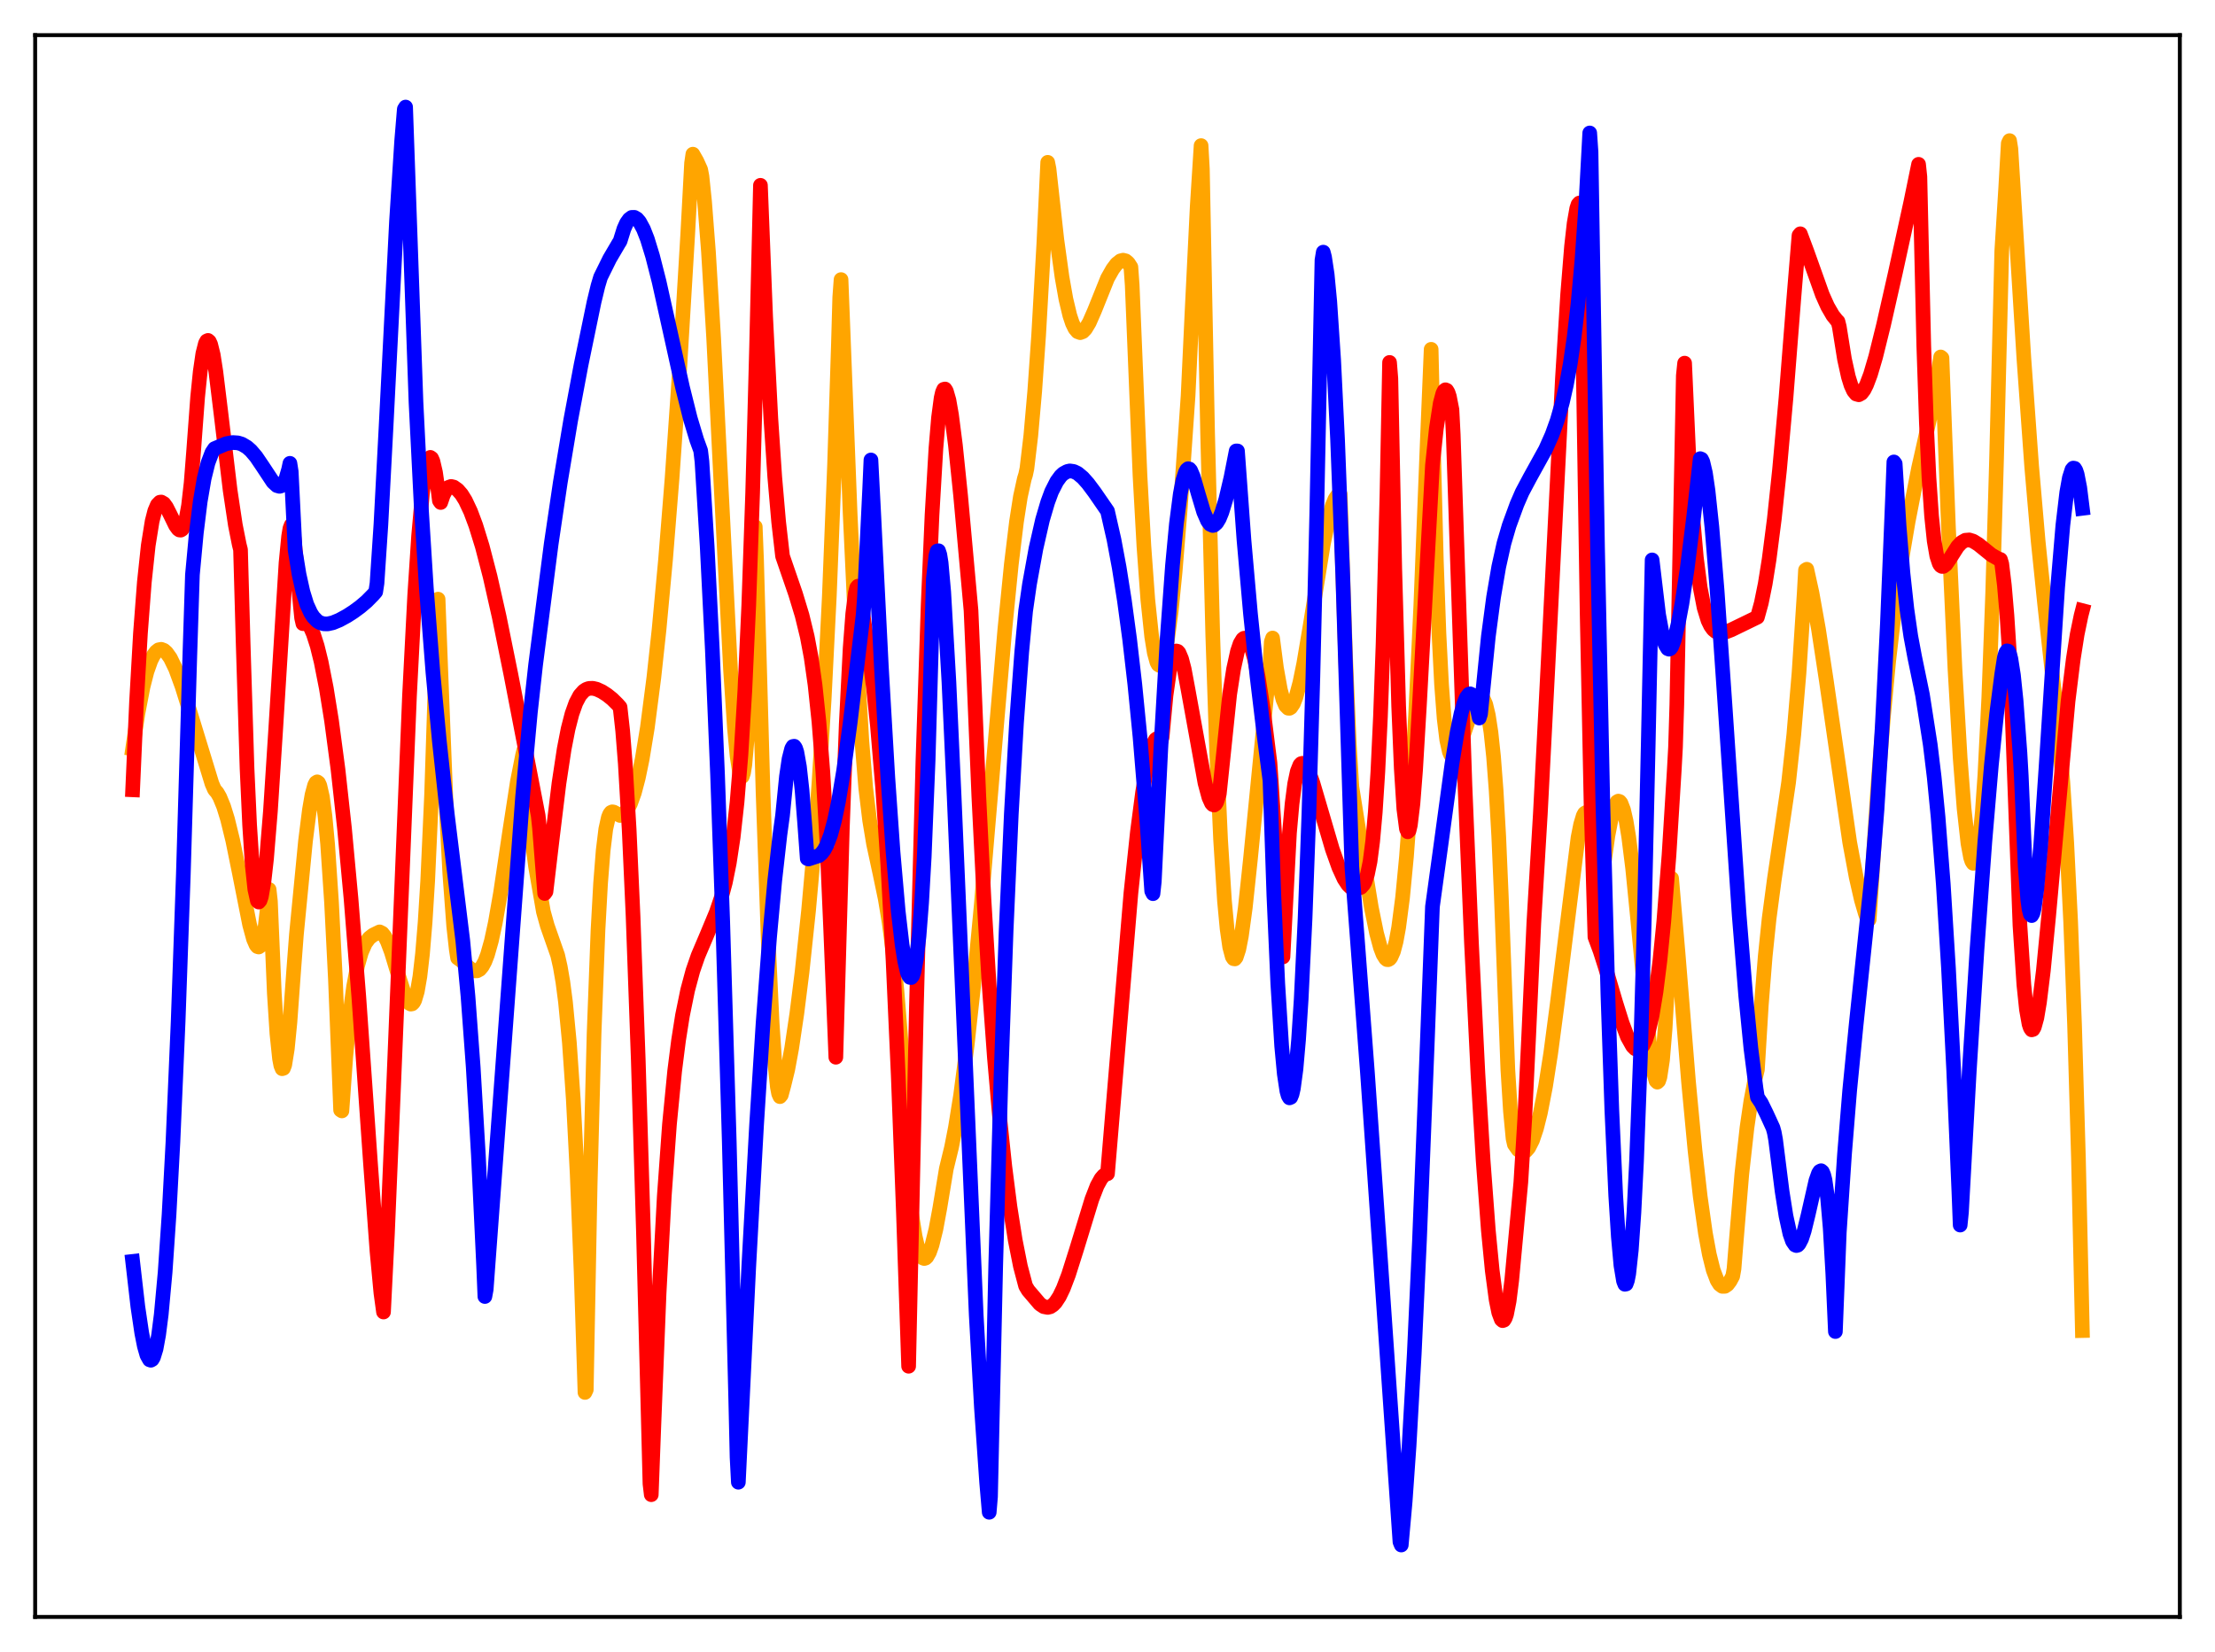 <?xml version="1.0" encoding="utf-8" standalone="no"?>
<!DOCTYPE svg PUBLIC "-//W3C//DTD SVG 1.1//EN"
  "http://www.w3.org/Graphics/SVG/1.1/DTD/svg11.dtd">
<svg xmlns:xlink="http://www.w3.org/1999/xlink" width="453.6pt" height="338.4pt" viewBox="0 0 453.6 338.4" xmlns="http://www.w3.org/2000/svg" version="1.1">
 <defs>
  <style type="text/css">*{stroke-linejoin: round; stroke-linecap: butt}</style>
 </defs>
 <g id="figure_1">
  <g id="patch_1">
   <path d="M 0 338.4 
L 453.6 338.4 
L 453.6 0 
L 0 0 
z
" style="fill: #ffffff"/>
  </g>
  <g id="axes_1">
   <g id="patch_2">
    <path d="M 7.2 331.2 
L 446.4 331.2 
L 446.4 7.2 
L 7.2 7.2 
z
" style="fill: #ffffff"/>
   </g>
   <g id="matplotlib.axis_1"/>
   <g id="matplotlib.axis_2"/>
   <g id="line2d_1">
    <path d="M 27.164 153.354 
L 28.228 146.198 
L 29.293 140.679 
L 30.092 137.557 
L 30.89 135.303 
L 31.423 134.236 
L 31.955 133.506 
L 32.487 133.098 
L 33.02 133 
L 33.552 133.201 
L 34.084 133.662 
L 34.883 134.777 
L 35.948 136.968 
L 37.279 140.596 
L 38.876 145.72 
L 43.401 160.52 
L 43.933 161.739 
L 44.465 162.347 
L 44.998 163.264 
L 45.796 165.201 
L 46.595 167.785 
L 47.66 172.137 
L 48.991 178.684 
L 51.12 189.427 
L 51.919 192.363 
L 52.451 193.582 
L 52.717 193.896 
L 52.983 193.976 
L 53.249 193.794 
L 53.516 193.319 
L 53.782 192.516 
L 54.314 189.731 
L 54.847 185.208 
L 55.113 182.203 
L 55.379 184.616 
L 56.177 203.458 
L 56.71 211.75 
L 57.242 216.856 
L 57.508 218.249 
L 57.775 218.909 
L 58.041 218.827 
L 58.307 218.134 
L 58.839 214.83 
L 59.372 209.432 
L 60.17 198.427 
L 60.703 191.409 
L 62.566 172.231 
L 63.364 165.892 
L 63.897 162.799 
L 64.429 160.828 
L 64.695 160.316 
L 64.961 160.147 
L 65.228 160.337 
L 65.494 160.904 
L 66.026 163.225 
L 66.559 167.206 
L 67.091 172.917 
L 67.889 184.785 
L 68.688 200.556 
L 69.753 227.377 
L 70.019 227.551 
L 70.817 216.362 
L 71.616 208.063 
L 72.415 202.069 
L 73.213 197.853 
L 74.012 195.056 
L 74.81 193.231 
L 75.609 192.146 
L 76.407 191.527 
L 77.738 190.88 
L 78.271 191.148 
L 78.803 191.815 
L 79.335 192.85 
L 80.134 194.976 
L 81.465 199.376 
L 82.796 203.586 
L 83.328 204.803 
L 83.86 205.539 
L 84.127 205.674 
L 84.393 205.625 
L 84.659 205.368 
L 84.925 204.878 
L 85.457 203.091 
L 85.99 200.01 
L 86.522 195.374 
L 87.055 188.931 
L 87.587 180.387 
L 88.385 162.708 
L 89.184 138.169 
L 89.45 128.156 
L 89.716 122.725 
L 90.249 136.84 
L 91.313 163.859 
L 92.112 178.954 
L 92.911 189.701 
L 93.443 194.517 
L 93.709 196.219 
L 94.508 196.793 
L 95.839 198.043 
L 96.637 198.654 
L 97.169 198.867 
L 97.702 198.858 
L 98.234 198.57 
L 98.767 197.93 
L 99.299 196.941 
L 99.831 195.555 
L 100.63 192.722 
L 101.428 189.031 
L 102.493 182.948 
L 104.356 170.44 
L 105.953 160.096 
L 107.018 154.691 
L 107.284 153.624 
L 108.881 171.444 
L 109.68 177.501 
L 111.277 186.733 
L 112.076 189.612 
L 114.205 195.683 
L 114.737 198.044 
L 115.27 201.16 
L 115.802 205.226 
L 116.601 213.565 
L 117.399 225.128 
L 118.198 240.532 
L 118.996 260.37 
L 119.795 285.221 
L 120.061 284.658 
L 120.86 242.486 
L 121.658 211.752 
L 122.457 190.591 
L 122.989 180.944 
L 123.521 174.19 
L 124.054 169.821 
L 124.586 167.424 
L 124.852 166.758 
L 125.119 166.41 
L 125.385 166.288 
L 125.651 166.329 
L 126.982 167.037 
L 127.514 166.85 
L 128.047 166.413 
L 128.579 165.665 
L 129.111 164.613 
L 129.91 162.387 
L 130.708 159.366 
L 131.507 155.499 
L 132.572 149.036 
L 133.903 138.767 
L 134.967 128.932 
L 136.298 114.58 
L 137.629 97.972 
L 139.226 74.921 
L 140.823 48.221 
L 141.622 33.41 
L 141.888 31.579 
L 142.687 32.975 
L 143.485 34.731 
L 143.751 36.119 
L 144.284 41.269 
L 145.082 51.567 
L 146.147 69.249 
L 147.744 101.002 
L 149.607 137.241 
L 150.406 149.113 
L 150.938 154.843 
L 151.471 158.312 
L 151.737 159.083 
L 152.003 159.065 
L 152.269 158.287 
L 152.535 156.628 
L 153.068 150.512 
L 153.6 140.196 
L 154.132 125.103 
L 154.665 107.902 
L 154.931 114.693 
L 156.262 162.339 
L 157.327 192.675 
L 158.125 209.572 
L 158.657 217.568 
L 159.19 222.656 
L 159.456 224.043 
L 159.722 224.627 
L 159.988 224.306 
L 160.521 222.348 
L 161.319 219.074 
L 162.118 214.747 
L 163.183 207.594 
L 164.247 199.116 
L 165.578 186.538 
L 166.643 174.609 
L 167.708 160.471 
L 168.772 143.354 
L 169.837 122.069 
L 170.902 95.266 
L 171.7 70.339 
L 171.967 60.907 
L 172.233 57.269 
L 174.096 105.215 
L 175.427 133.758 
L 176.492 151.716 
L 177.29 161.44 
L 178.089 168.031 
L 178.887 172.832 
L 180.218 179.007 
L 181.283 184.109 
L 182.081 188.903 
L 182.88 195.074 
L 183.679 202.98 
L 184.477 212.935 
L 185.276 225.261 
L 186.607 248.216 
L 187.405 253.232 
L 187.937 255.496 
L 188.47 256.961 
L 189.002 257.685 
L 189.268 257.785 
L 189.535 257.705 
L 189.801 257.463 
L 190.333 256.521 
L 190.865 255.012 
L 191.664 251.78 
L 192.463 247.452 
L 193.793 239.403 
L 194.858 235.033 
L 195.657 230.957 
L 196.721 224.336 
L 198.052 214.146 
L 199.383 201.949 
L 200.98 185.031 
L 203.376 156.814 
L 205.772 128.97 
L 207.103 115.602 
L 208.167 106.843 
L 208.966 101.719 
L 209.764 98.084 
L 210.031 97.226 
L 210.297 95.977 
L 211.095 89.248 
L 211.894 80.164 
L 212.692 68.758 
L 213.757 49.975 
L 214.556 33.249 
L 214.822 34.588 
L 216.419 49.039 
L 217.484 56.748 
L 218.282 61.264 
L 219.081 64.619 
L 219.613 66.213 
L 220.145 67.311 
L 220.678 67.94 
L 221.21 68.136 
L 221.743 67.936 
L 222.275 67.393 
L 223.073 66.064 
L 224.138 63.635 
L 226.8 57.008 
L 227.865 55.129 
L 228.663 54.066 
L 229.462 53.429 
L 229.994 53.293 
L 230.527 53.431 
L 231.059 53.884 
L 231.591 54.709 
L 231.857 58.391 
L 233.455 97.422 
L 234.253 111.862 
L 235.052 122.807 
L 235.85 130.409 
L 236.383 133.705 
L 236.915 135.648 
L 237.181 136.132 
L 237.447 136.301 
L 237.713 136.164 
L 237.98 135.731 
L 238.512 134.01 
L 239.044 131.214 
L 239.843 125.188 
L 240.641 117.196 
L 241.706 104.112 
L 243.303 81.066 
L 244.102 64.063 
L 245.167 42.37 
L 245.965 29.825 
L 246.231 34.592 
L 247.296 88.638 
L 248.361 130.306 
L 249.159 154.067 
L 249.958 171.967 
L 250.756 184.532 
L 251.289 190.246 
L 251.821 193.984 
L 252.353 195.98 
L 252.62 196.377 
L 252.886 196.419 
L 253.152 196.086 
L 253.684 194.467 
L 254.217 191.75 
L 255.015 185.934 
L 256.08 175.912 
L 259.807 138.206 
L 260.073 136.215 
L 260.339 131.464 
L 260.605 130.688 
L 261.404 136.848 
L 262.202 141.287 
L 262.735 143.285 
L 263.267 144.526 
L 263.799 145.066 
L 264.065 145.085 
L 264.332 144.923 
L 264.864 144.144 
L 265.396 142.801 
L 266.195 139.817 
L 266.993 135.908 
L 268.324 128.013 
L 270.986 111.519 
L 272.051 106.363 
L 272.849 103.527 
L 273.382 102.237 
L 273.914 101.464 
L 274.18 101.282 
L 274.447 101.242 
L 275.511 133.595 
L 276.31 152.488 
L 276.842 161.157 
L 278.705 172.929 
L 280.835 185.918 
L 281.9 191.145 
L 282.698 194.109 
L 283.231 195.501 
L 283.763 196.345 
L 284.029 196.561 
L 284.295 196.573 
L 284.561 196.422 
L 284.828 196.1 
L 285.36 194.899 
L 285.892 192.889 
L 286.425 189.976 
L 287.223 183.861 
L 288.022 175.504 
L 288.82 164.752 
L 289.885 146.652 
L 290.95 124.242 
L 292.281 90.678 
L 293.079 71.551 
L 293.612 94.143 
L 294.144 114.855 
L 294.676 129.77 
L 295.209 140.194 
L 295.741 147.199 
L 296.273 151.574 
L 296.806 153.989 
L 297.072 154.614 
L 297.338 154.937 
L 297.604 155.005 
L 297.871 154.856 
L 298.403 154.047 
L 299.201 151.992 
L 301.863 144.121 
L 302.396 143.192 
L 302.928 142.706 
L 303.194 142.666 
L 303.46 142.783 
L 303.727 143.076 
L 304.259 144.282 
L 304.791 146.509 
L 305.324 149.974 
L 305.856 154.981 
L 306.388 161.949 
L 306.921 171.342 
L 307.453 183.7 
L 308.784 219.079 
L 309.316 227.585 
L 309.849 233.202 
L 310.115 234.392 
L 310.913 235.518 
L 311.446 235.903 
L 311.978 235.972 
L 312.511 235.716 
L 313.043 235.117 
L 313.841 233.542 
L 314.64 231.171 
L 315.439 227.996 
L 316.503 222.524 
L 317.568 215.721 
L 318.899 205.631 
L 323.158 171.56 
L 323.69 168.878 
L 324.223 167.098 
L 324.489 166.612 
L 324.755 166.432 
L 325.021 166.589 
L 325.287 167.117 
L 325.553 168.049 
L 326.086 171.295 
L 326.884 177.995 
L 327.417 181.154 
L 327.683 181.12 
L 327.949 180.614 
L 329.28 171.161 
L 330.079 167.033 
L 330.611 165.229 
L 331.143 164.247 
L 331.409 164.094 
L 331.676 164.177 
L 331.942 164.499 
L 332.474 165.871 
L 333.007 168.2 
L 333.539 171.439 
L 334.337 177.822 
L 335.402 188.545 
L 337.798 213.955 
L 338.596 219.495 
L 339.129 221.407 
L 339.395 221.661 
L 339.661 221.418 
L 339.927 220.621 
L 340.46 217.113 
L 340.992 210.702 
L 341.524 201.017 
L 342.057 187.655 
L 342.323 179.917 
L 343.654 195.385 
L 345.783 221.563 
L 347.114 235.664 
L 348.179 245.083 
L 349.244 252.608 
L 350.042 256.938 
L 350.841 260.146 
L 351.639 262.257 
L 352.172 263.092 
L 352.704 263.489 
L 353.236 263.481 
L 353.769 263.109 
L 354.301 262.4 
L 354.833 261.404 
L 355.1 259.907 
L 355.632 253.288 
L 356.697 240.498 
L 357.761 230.94 
L 358.56 225.486 
L 359.359 221.282 
L 359.891 219.101 
L 360.689 205.904 
L 361.488 195.899 
L 362.287 188.19 
L 363.351 180.146 
L 366.279 160.26 
L 367.344 150.505 
L 368.409 137.886 
L 369.473 121.539 
L 369.74 116.772 
L 370.006 116.6 
L 371.071 121.44 
L 372.401 128.882 
L 373.999 139.364 
L 378.79 172.525 
L 380.121 179.687 
L 381.185 184.342 
L 381.984 187.083 
L 382.516 188.521 
L 382.783 188.351 
L 383.315 180.385 
L 384.646 159.996 
L 385.711 146.615 
L 386.775 135.416 
L 388.106 123.934 
L 389.437 114.611 
L 390.768 106.8 
L 392.897 95.87 
L 393.696 92.347 
L 395.293 85.174 
L 396.624 78.09 
L 397.423 73.117 
L 397.689 73.327 
L 399.02 108.11 
L 400.351 137.066 
L 401.415 155.288 
L 402.214 165.626 
L 403.012 172.776 
L 403.545 175.646 
L 403.811 176.441 
L 404.077 176.832 
L 404.343 176.801 
L 404.609 176.266 
L 404.876 175.292 
L 405.408 171.876 
L 405.94 166.434 
L 406.473 158.804 
L 407.271 142.995 
L 408.07 121.534 
L 408.868 93.986 
L 409.933 51.409 
L 410.732 38.584 
L 411.264 29.365 
L 411.53 28.804 
L 411.796 30.453 
L 414.458 73.364 
L 416.055 95.503 
L 417.386 110.88 
L 418.717 123.76 
L 421.645 150.49 
L 422.444 160.256 
L 423.242 172.673 
L 424.041 188.828 
L 424.839 209.933 
L 425.638 237.325 
L 426.436 272.547 
L 426.436 272.547 
" clip-path="url(#p1be11f489c)" style="fill: none; stroke: #ffa500; stroke-width: 3; stroke-linecap: square"/>
   </g>
   <g id="line2d_2">
    <path d="M 27.164 161.781 
L 27.962 143.744 
L 28.761 129.72 
L 29.559 119.242 
L 30.358 111.722 
L 31.156 106.758 
L 31.689 104.668 
L 32.221 103.411 
L 32.753 102.866 
L 33.02 102.833 
L 33.552 103.142 
L 34.084 103.876 
L 34.883 105.449 
L 35.948 107.637 
L 36.48 108.37 
L 36.746 108.562 
L 37.012 108.589 
L 37.279 108.428 
L 37.545 108.051 
L 38.077 106.475 
L 38.609 103.543 
L 39.142 98.891 
L 39.674 92.116 
L 40.473 81.329 
L 41.005 76.101 
L 41.537 72.436 
L 42.07 70.335 
L 42.336 69.848 
L 42.602 69.725 
L 42.868 69.958 
L 43.135 70.537 
L 43.667 72.684 
L 44.199 76.095 
L 45.264 84.812 
L 47.127 100.42 
L 48.192 107.523 
L 48.991 111.541 
L 49.257 112.602 
L 49.789 131.683 
L 50.588 157.327 
L 51.12 169 
L 51.652 177.169 
L 52.185 182.164 
L 52.717 184.537 
L 52.983 184.767 
L 53.249 184.467 
L 53.516 183.668 
L 54.048 180.64 
L 54.58 175.911 
L 55.379 166.18 
L 56.444 149.629 
L 58.573 115.295 
L 59.105 109.857 
L 59.372 108.246 
L 59.638 107.561 
L 59.904 107.961 
L 60.17 109.65 
L 60.703 115.108 
L 61.501 123.944 
L 61.767 126.587 
L 62.033 127.746 
L 62.3 127.558 
L 62.566 127.527 
L 63.098 127.859 
L 63.631 128.624 
L 64.163 129.838 
L 64.961 132.319 
L 65.76 135.558 
L 66.825 140.967 
L 67.889 147.588 
L 69.22 157.614 
L 70.551 169.727 
L 71.882 184.064 
L 73.479 204.18 
L 75.875 238.332 
L 77.206 256.352 
L 78.004 264.854 
L 78.537 268.746 
L 79.335 252.837 
L 80.666 221.041 
L 83.86 142.518 
L 84.925 121.91 
L 85.724 109.758 
L 86.522 100.86 
L 87.055 96.886 
L 87.587 94.488 
L 87.853 93.897 
L 88.119 93.685 
L 88.385 93.87 
L 88.652 94.468 
L 89.184 96.752 
L 89.716 100.442 
L 89.983 102.551 
L 90.249 102.93 
L 90.781 101.38 
L 91.313 100.374 
L 91.846 99.823 
L 92.378 99.638 
L 92.911 99.765 
L 93.709 100.327 
L 94.508 101.239 
L 95.306 102.52 
L 96.371 104.782 
L 97.436 107.628 
L 98.767 111.937 
L 100.364 118.085 
L 102.227 126.345 
L 104.623 138.158 
L 110.212 167.059 
L 110.479 169.566 
L 111.543 183.011 
L 111.809 182.638 
L 113.14 171.356 
L 114.471 160.44 
L 115.536 153.409 
L 116.335 149.314 
L 117.133 146.215 
L 117.932 143.976 
L 118.73 142.458 
L 119.529 141.556 
L 120.061 141.203 
L 120.593 141.01 
L 121.392 140.981 
L 122.191 141.167 
L 123.255 141.657 
L 124.32 142.342 
L 125.385 143.196 
L 126.449 144.246 
L 126.982 144.856 
L 127.514 149.673 
L 128.047 156.375 
L 128.845 169.967 
L 129.644 187.689 
L 130.708 217.095 
L 131.773 252.553 
L 133.104 303.931 
L 133.37 306.162 
L 133.903 291.926 
L 134.967 265.029 
L 136.032 245.064 
L 137.097 230.307 
L 138.161 219.38 
L 138.96 213.074 
L 139.759 208.012 
L 140.823 202.806 
L 141.888 198.844 
L 142.953 195.766 
L 144.816 191.381 
L 146.679 186.898 
L 147.744 183.757 
L 148.543 180.753 
L 149.341 176.798 
L 150.14 171.519 
L 150.938 164.314 
L 151.737 154.57 
L 152.535 141.455 
L 153.334 123.979 
L 154.132 100.993 
L 154.931 71.192 
L 155.729 37.958 
L 156.794 64.89 
L 157.859 85.731 
L 158.657 97.689 
L 159.456 106.904 
L 160.255 113.918 
L 162.916 121.648 
L 164.247 126.029 
L 165.312 130.397 
L 166.111 134.665 
L 166.909 140.288 
L 167.708 147.86 
L 168.506 158.058 
L 169.305 171.843 
L 170.103 190.176 
L 171.168 216.559 
L 172.499 169.668 
L 173.297 148.367 
L 174.096 132.751 
L 174.628 125.719 
L 175.161 121.469 
L 175.427 120.389 
L 175.693 120.069 
L 175.959 120.473 
L 176.225 121.584 
L 176.758 126.129 
L 177.29 129.77 
L 178.089 134.748 
L 178.887 141.003 
L 179.686 148.67 
L 180.751 161.346 
L 181.815 177.194 
L 182.88 196.678 
L 183.945 220.251 
L 185.009 248.477 
L 186.074 279.854 
L 187.671 206.132 
L 189.002 155.801 
L 190.067 123.989 
L 190.865 105.491 
L 191.664 91.838 
L 192.196 85.54 
L 192.729 81.516 
L 192.995 80.357 
L 193.261 79.75 
L 193.527 79.679 
L 193.793 80.095 
L 194.326 81.943 
L 194.858 84.977 
L 195.657 91.193 
L 196.721 101.522 
L 198.851 125.041 
L 199.383 137.359 
L 200.448 163.108 
L 201.513 184.396 
L 202.577 202.014 
L 203.642 216.655 
L 204.707 228.823 
L 205.772 238.916 
L 206.836 247.238 
L 207.901 254.009 
L 208.966 259.378 
L 210.031 263.418 
L 210.563 264.309 
L 212.959 267.117 
L 213.757 267.647 
L 214.556 267.802 
L 215.088 267.671 
L 215.62 267.321 
L 216.153 266.777 
L 216.951 265.562 
L 217.75 263.899 
L 218.815 261.109 
L 220.412 256.07 
L 223.606 245.636 
L 224.671 242.894 
L 225.469 241.438 
L 226.001 240.807 
L 226.534 240.47 
L 226.8 240.421 
L 231.591 182.971 
L 232.922 170.431 
L 233.987 162.294 
L 234.785 157.493 
L 235.584 153.955 
L 236.116 152.381 
L 236.649 151.471 
L 236.915 151.289 
L 237.181 151.285 
L 237.447 151.497 
L 237.713 151.908 
L 237.98 151.031 
L 238.778 142.488 
L 239.577 136.875 
L 240.109 134.631 
L 240.641 133.516 
L 240.908 133.344 
L 241.174 133.419 
L 241.44 133.719 
L 241.972 134.98 
L 242.505 137.022 
L 243.303 141.29 
L 246.764 160.388 
L 247.562 163.347 
L 248.095 164.525 
L 248.361 164.814 
L 248.627 164.902 
L 248.893 164.726 
L 249.159 164.317 
L 249.692 162.648 
L 251.821 142.2 
L 252.62 137.037 
L 253.418 133.404 
L 253.951 131.827 
L 254.483 130.939 
L 254.749 130.734 
L 255.015 130.704 
L 255.281 130.838 
L 255.814 131.561 
L 256.346 132.918 
L 256.879 134.836 
L 257.677 138.751 
L 258.742 145.602 
L 260.073 156.26 
L 261.404 176.46 
L 262.468 194.836 
L 262.735 196.009 
L 264.065 170.61 
L 264.598 164.609 
L 265.13 160.548 
L 265.663 158.02 
L 266.195 156.686 
L 266.461 156.415 
L 266.727 156.343 
L 266.993 156.441 
L 267.526 157.05 
L 268.058 158.151 
L 268.857 160.36 
L 270.454 165.8 
L 272.849 173.958 
L 274.18 177.687 
L 275.245 180.011 
L 276.044 181.228 
L 276.576 181.74 
L 277.108 181.894 
L 278.173 181.953 
L 278.705 181.756 
L 279.238 181.166 
L 279.504 180.694 
L 280.036 179.069 
L 280.569 176.461 
L 281.101 172.353 
L 281.633 166.398 
L 282.166 158.072 
L 282.698 146.813 
L 283.231 131.912 
L 284.029 101.323 
L 284.561 74.235 
L 284.828 77.54 
L 285.626 116.507 
L 286.425 144.592 
L 286.957 157.416 
L 287.489 165.714 
L 288.022 169.813 
L 288.288 170.381 
L 288.554 170.133 
L 288.82 169.003 
L 289.353 164.616 
L 289.885 157.792 
L 290.684 144.321 
L 293.345 95.304 
L 294.144 87.764 
L 294.943 82.588 
L 295.475 80.589 
L 295.741 80.053 
L 296.007 79.837 
L 296.273 79.949 
L 296.54 80.398 
L 296.806 81.194 
L 297.338 83.906 
L 297.604 89.014 
L 300 160.861 
L 301.331 193.055 
L 302.662 219.987 
L 303.727 237.737 
L 304.791 252.014 
L 305.59 260.273 
L 306.388 266.253 
L 306.921 268.875 
L 307.453 270.282 
L 307.719 270.511 
L 307.985 270.416 
L 308.252 269.985 
L 308.518 269.209 
L 309.05 266.505 
L 309.583 262.23 
L 311.446 242.183 
L 312.244 229.198 
L 313.043 212.467 
L 314.108 189.036 
L 315.439 166.706 
L 317.036 135.705 
L 319.964 77.477 
L 321.028 60.329 
L 321.827 50.454 
L 322.359 45.723 
L 322.892 42.697 
L 323.158 41.888 
L 323.424 41.584 
L 323.69 41.83 
L 324.223 75.152 
L 325.021 125.691 
L 325.82 164.481 
L 326.618 191.923 
L 327.683 194.797 
L 328.748 198.12 
L 330.877 205.347 
L 332.208 209.589 
L 333.273 212.395 
L 334.337 214.302 
L 334.87 214.828 
L 335.402 215.001 
L 335.935 214.786 
L 336.467 214.148 
L 336.999 213.048 
L 337.532 211.452 
L 338.33 207.988 
L 339.129 203.138 
L 339.927 196.758 
L 340.726 188.713 
L 341.791 175.106 
L 342.855 157.919 
L 343.121 153.054 
L 343.388 144.403 
L 344.719 76.941 
L 344.985 74.382 
L 345.783 92.171 
L 346.582 105.031 
L 347.38 114.125 
L 348.179 120.375 
L 348.977 124.495 
L 349.776 127.097 
L 350.308 128.195 
L 350.841 128.935 
L 351.373 129.373 
L 352.172 129.62 
L 352.704 129.609 
L 353.503 129.423 
L 354.567 129.007 
L 359.891 126.418 
L 360.689 123.523 
L 361.488 119.59 
L 362.287 114.594 
L 363.351 106.313 
L 364.416 96.265 
L 365.747 81.463 
L 367.344 61.178 
L 368.409 48.214 
L 368.675 47.886 
L 370.006 51.441 
L 373.2 60.392 
L 374.265 62.759 
L 375.329 64.603 
L 376.128 65.602 
L 376.394 65.859 
L 376.66 66.925 
L 377.725 73.568 
L 378.524 77.192 
L 379.056 78.903 
L 379.588 80.073 
L 380.121 80.717 
L 380.653 80.861 
L 381.185 80.563 
L 381.718 79.866 
L 382.25 78.804 
L 383.049 76.691 
L 384.113 73.074 
L 385.711 66.613 
L 388.106 56.044 
L 391.3 41.428 
L 392.897 33.657 
L 393.164 36.193 
L 393.962 70.833 
L 394.495 86.596 
L 395.027 97.887 
L 395.559 105.693 
L 396.092 110.802 
L 396.624 113.887 
L 397.156 115.499 
L 397.423 115.867 
L 397.689 116.028 
L 397.955 116.021 
L 398.487 115.624 
L 399.286 114.466 
L 400.883 111.957 
L 401.681 111.111 
L 402.48 110.659 
L 403.279 110.595 
L 404.077 110.841 
L 405.142 111.501 
L 407.804 113.654 
L 409.135 114.419 
L 409.667 114.603 
L 409.933 115.49 
L 410.465 119.863 
L 410.998 126.082 
L 411.53 134.356 
L 411.796 139.326 
L 413.66 189.576 
L 414.458 201.693 
L 414.991 206.792 
L 415.523 209.796 
L 415.789 210.582 
L 416.055 210.95 
L 416.321 210.868 
L 416.588 210.409 
L 417.12 208.488 
L 417.652 205.321 
L 418.451 198.807 
L 419.516 187.803 
L 423.508 143.629 
L 424.573 135.026 
L 425.372 129.952 
L 426.17 126.105 
L 426.436 125.074 
L 426.436 125.074 
" clip-path="url(#p1be11f489c)" style="fill: none; stroke: #ff0000; stroke-width: 3; stroke-linecap: square"/>
   </g>
   <g id="line2d_3">
    <path d="M 27.164 258.377 
L 28.228 267.636 
L 29.027 273.043 
L 29.559 275.735 
L 30.092 277.595 
L 30.624 278.536 
L 30.89 278.626 
L 31.156 278.475 
L 31.423 278.024 
L 31.955 276.305 
L 32.487 273.404 
L 33.02 269.248 
L 33.818 260.566 
L 34.617 248.823 
L 35.415 233.956 
L 36.48 209.239 
L 37.545 179.073 
L 38.876 134.236 
L 39.408 117.723 
L 40.207 109.153 
L 41.005 102.711 
L 41.804 98.041 
L 42.602 94.805 
L 43.401 92.696 
L 43.933 91.895 
L 46.329 90.882 
L 47.66 90.645 
L 48.724 90.718 
L 49.523 90.964 
L 50.588 91.595 
L 51.386 92.301 
L 52.451 93.552 
L 53.782 95.518 
L 55.911 98.738 
L 56.71 99.468 
L 57.242 99.619 
L 57.508 99.553 
L 58.041 99.057 
L 58.573 97.986 
L 59.105 96.155 
L 59.372 94.903 
L 59.638 96.605 
L 60.436 112.689 
L 61.235 117.628 
L 62.033 121.225 
L 62.832 123.816 
L 63.631 125.555 
L 64.163 126.38 
L 64.961 127.202 
L 65.494 127.537 
L 66.292 127.78 
L 67.091 127.799 
L 68.156 127.565 
L 69.487 127.018 
L 71.084 126.149 
L 72.415 125.288 
L 73.745 124.312 
L 75.076 123.185 
L 76.407 121.835 
L 76.94 121.222 
L 77.206 119.471 
L 78.004 107.461 
L 79.069 87.246 
L 81.199 45.337 
L 82.263 28.762 
L 82.796 22.359 
L 83.062 21.927 
L 85.191 82.418 
L 86.256 103.659 
L 87.321 120.605 
L 88.652 137.707 
L 89.983 151.901 
L 91.58 166.647 
L 93.443 181.829 
L 94.774 192.679 
L 95.839 204.101 
L 96.903 218.54 
L 97.968 236.65 
L 99.033 259.166 
L 99.299 265.57 
L 99.565 264.131 
L 107.018 163.215 
L 108.615 145.875 
L 109.68 136.215 
L 112.874 111.431 
L 114.737 98.83 
L 116.867 86.082 
L 118.996 74.725 
L 121.658 61.841 
L 122.457 58.542 
L 122.989 56.769 
L 124.852 52.994 
L 126.716 49.82 
L 126.982 49.405 
L 127.78 46.852 
L 128.313 45.674 
L 128.845 44.92 
L 129.377 44.525 
L 129.91 44.518 
L 130.442 44.829 
L 130.975 45.455 
L 131.773 46.931 
L 132.572 48.971 
L 133.636 52.45 
L 134.967 57.666 
L 137.363 68.453 
L 139.759 79.301 
L 141.356 85.684 
L 142.687 90.111 
L 143.485 92.3 
L 143.751 94.54 
L 144.816 111.899 
L 145.881 133.157 
L 146.945 158.735 
L 148.01 188.968 
L 149.341 233.792 
L 150.672 286.869 
L 150.938 298.503 
L 151.204 303.611 
L 153.334 259.466 
L 154.931 230.494 
L 156.262 209.624 
L 157.593 192.022 
L 158.657 180.384 
L 159.722 170.949 
L 160.255 167.042 
L 161.053 159.043 
L 161.585 155.442 
L 162.118 153.346 
L 162.384 152.896 
L 162.65 152.854 
L 162.916 153.232 
L 163.183 154.058 
L 163.715 157.038 
L 164.247 161.86 
L 164.78 168.579 
L 165.312 175.862 
L 165.578 175.956 
L 167.708 175.262 
L 168.24 174.802 
L 168.772 174.102 
L 169.305 173.112 
L 170.103 170.995 
L 170.902 168.046 
L 171.7 164.229 
L 172.765 157.838 
L 174.096 148.061 
L 176.758 125.945 
L 177.024 122.363 
L 178.089 100.273 
L 178.355 94.214 
L 178.887 104.497 
L 180.484 136.453 
L 181.815 159.265 
L 182.88 174.491 
L 183.945 186.669 
L 184.743 193.543 
L 185.276 196.899 
L 185.808 199.178 
L 186.074 199.848 
L 186.34 200.206 
L 186.607 200.235 
L 186.873 199.897 
L 187.139 199.143 
L 187.671 196.422 
L 188.204 191.744 
L 188.736 184.897 
L 189.268 175.525 
L 190.067 155.773 
L 190.865 127.74 
L 191.132 118.571 
L 191.664 113.798 
L 191.93 112.863 
L 192.196 112.811 
L 192.463 113.611 
L 192.729 115.275 
L 193.261 121.241 
L 194.326 139.671 
L 195.391 163.072 
L 199.916 269.354 
L 200.98 288.326 
L 202.045 303.582 
L 202.577 309.767 
L 202.844 306.588 
L 203.908 259.181 
L 204.973 221.041 
L 206.038 190.689 
L 207.103 166.728 
L 208.167 148.021 
L 209.232 133.608 
L 210.031 125.15 
L 210.829 119.631 
L 212.16 112.306 
L 213.491 106.475 
L 214.556 102.862 
L 215.354 100.701 
L 216.419 98.602 
L 217.217 97.513 
L 217.75 97.011 
L 218.548 96.575 
L 219.081 96.456 
L 219.879 96.569 
L 220.678 96.954 
L 221.743 97.845 
L 222.807 99.043 
L 224.138 100.821 
L 226.8 104.684 
L 228.131 110.548 
L 229.196 116.264 
L 230.26 123.001 
L 231.325 130.893 
L 232.39 140.123 
L 233.455 150.914 
L 234.785 167.077 
L 235.85 182.519 
L 236.116 183.053 
L 236.383 180.576 
L 237.713 153.404 
L 239.044 130.462 
L 240.109 115.803 
L 240.908 107.322 
L 241.706 101.16 
L 242.239 98.371 
L 242.771 96.69 
L 243.037 96.225 
L 243.303 96.002 
L 243.569 96.063 
L 243.836 96.374 
L 244.368 97.639 
L 245.433 101.33 
L 246.497 104.876 
L 247.296 106.712 
L 247.828 107.403 
L 248.361 107.637 
L 248.627 107.574 
L 249.159 107.108 
L 249.692 106.225 
L 250.224 104.928 
L 251.023 102.323 
L 252.087 97.787 
L 253.152 92.363 
L 253.418 92.367 
L 254.749 110.624 
L 256.08 125.705 
L 257.411 138.472 
L 259.008 151.769 
L 260.073 159.906 
L 260.871 183.433 
L 261.67 201.472 
L 262.468 214.268 
L 263.001 219.962 
L 263.533 223.496 
L 263.799 224.441 
L 264.065 224.881 
L 264.332 224.767 
L 264.598 224.107 
L 264.864 222.945 
L 265.396 219.01 
L 265.929 212.945 
L 266.461 204.69 
L 267.26 188.151 
L 268.058 166.291 
L 268.857 138.755 
L 269.655 105.059 
L 270.72 53.271 
L 270.986 51.647 
L 271.252 52.674 
L 271.785 56.19 
L 272.317 61.77 
L 273.116 73.765 
L 273.914 90.04 
L 274.979 117.879 
L 276.044 151.952 
L 276.842 177.548 
L 280.036 219.778 
L 282.698 257.971 
L 286.691 315.829 
L 286.957 316.473 
L 287.756 307.576 
L 288.554 296.241 
L 289.619 277.304 
L 290.684 254.215 
L 292.281 213.752 
L 293.345 185.707 
L 294.943 174.095 
L 297.338 156.505 
L 298.403 150.003 
L 299.201 146.156 
L 299.734 144.238 
L 300.266 142.908 
L 300.799 142.208 
L 301.065 142.118 
L 301.331 142.243 
L 301.597 142.557 
L 302.129 143.775 
L 302.662 145.817 
L 302.928 147.078 
L 303.194 146.255 
L 304.791 130.383 
L 305.856 122.349 
L 306.921 116.099 
L 307.985 111.308 
L 309.05 107.656 
L 310.647 103.289 
L 311.712 100.839 
L 313.309 97.834 
L 316.503 92.055 
L 317.834 89.062 
L 318.899 86.107 
L 319.964 82.382 
L 320.762 78.876 
L 321.561 74.533 
L 322.359 69.094 
L 323.158 62.19 
L 323.956 53.375 
L 324.755 41.994 
L 325.553 27.232 
L 325.82 31.117 
L 327.151 112.068 
L 328.215 163.47 
L 329.28 203.912 
L 330.079 227.321 
L 330.877 244.875 
L 331.409 253.296 
L 331.942 259.204 
L 332.474 262.402 
L 332.74 263.063 
L 333.007 263.01 
L 333.273 262.285 
L 333.539 260.922 
L 334.071 256.053 
L 334.604 248.406 
L 335.136 237.895 
L 335.935 216.485 
L 336.733 188.132 
L 337.532 152.457 
L 338.33 114.686 
L 339.661 125.896 
L 340.46 130.213 
L 340.992 131.989 
L 341.524 132.87 
L 341.791 132.975 
L 342.057 132.855 
L 342.323 132.505 
L 342.855 131.124 
L 343.654 127.798 
L 344.452 123.56 
L 345.517 116.445 
L 346.848 105.808 
L 348.179 93.946 
L 348.445 94.057 
L 348.711 94.598 
L 349.244 96.861 
L 349.776 100.472 
L 350.575 107.987 
L 351.639 120.966 
L 353.236 144.155 
L 356.164 187.496 
L 357.495 203.969 
L 358.56 214.74 
L 359.625 223.066 
L 359.891 224.75 
L 360.689 225.941 
L 361.754 228.113 
L 363.085 231.022 
L 363.351 231.99 
L 363.617 233.457 
L 364.948 244.023 
L 365.747 249.078 
L 366.545 252.723 
L 367.078 254.246 
L 367.61 255.023 
L 367.876 255.133 
L 368.143 255.062 
L 368.409 254.791 
L 368.941 253.764 
L 369.473 252.133 
L 370.272 248.867 
L 371.869 241.842 
L 372.401 240.33 
L 372.668 239.928 
L 372.934 239.8 
L 373.2 240.022 
L 373.466 240.642 
L 373.732 241.694 
L 374.265 245.405 
L 374.797 251.58 
L 375.329 260.828 
L 375.862 272.748 
L 376.66 252.423 
L 377.725 236.475 
L 378.79 223.336 
L 380.121 209.803 
L 383.315 179.364 
L 384.38 165.906 
L 385.444 149.014 
L 386.509 127.785 
L 387.574 101.641 
L 387.84 94.622 
L 388.106 94.979 
L 388.905 107.708 
L 389.703 117.406 
L 390.502 124.752 
L 391.3 130.305 
L 392.099 134.571 
L 393.696 142.322 
L 395.293 152.575 
L 396.092 159.174 
L 396.89 167.352 
L 397.955 181.082 
L 399.02 198.29 
L 400.084 219.189 
L 401.149 244.048 
L 401.415 250.936 
L 401.681 248.302 
L 403.279 219.388 
L 404.876 194.262 
L 406.473 172.36 
L 407.804 156.728 
L 408.868 146.332 
L 409.933 138.069 
L 410.465 134.668 
L 410.732 133.741 
L 410.998 133.315 
L 411.264 133.377 
L 411.53 133.917 
L 411.796 134.921 
L 412.329 138.299 
L 412.861 143.436 
L 413.66 154.221 
L 413.926 158.9 
L 414.724 177.394 
L 415.257 184.277 
L 415.523 186.25 
L 415.789 187.28 
L 416.055 187.544 
L 416.321 187.071 
L 416.588 185.955 
L 417.12 182.061 
L 417.919 173.021 
L 418.983 157.349 
L 421.379 120.278 
L 422.444 107.601 
L 423.242 100.841 
L 423.775 97.862 
L 424.307 96.197 
L 424.573 95.882 
L 424.839 95.923 
L 425.105 96.349 
L 425.372 97.146 
L 425.904 99.869 
L 426.436 104.123 
L 426.436 104.123 
" clip-path="url(#p1be11f489c)" style="fill: none; stroke: #0000ff; stroke-width: 3; stroke-linecap: square"/>
   </g>
   <g id="patch_3">
    <path d="M 7.2 331.2 
L 7.2 7.2 
" style="fill: none; stroke: #000000; stroke-width: 0.8; stroke-linejoin: miter; stroke-linecap: square"/>
   </g>
   <g id="patch_4">
    <path d="M 446.4 331.2 
L 446.4 7.2 
" style="fill: none; stroke: #000000; stroke-width: 0.8; stroke-linejoin: miter; stroke-linecap: square"/>
   </g>
   <g id="patch_5">
    <path d="M 7.2 331.2 
L 446.4 331.2 
" style="fill: none; stroke: #000000; stroke-width: 0.8; stroke-linejoin: miter; stroke-linecap: square"/>
   </g>
   <g id="patch_6">
    <path d="M 7.2 7.2 
L 446.4 7.2 
" style="fill: none; stroke: #000000; stroke-width: 0.8; stroke-linejoin: miter; stroke-linecap: square"/>
   </g>
  </g>
 </g>
 <defs>
  <clipPath id="p1be11f489c">
   <rect x="7.2" y="7.2" width="439.2" height="324"/>
  </clipPath>
 </defs>
</svg>
